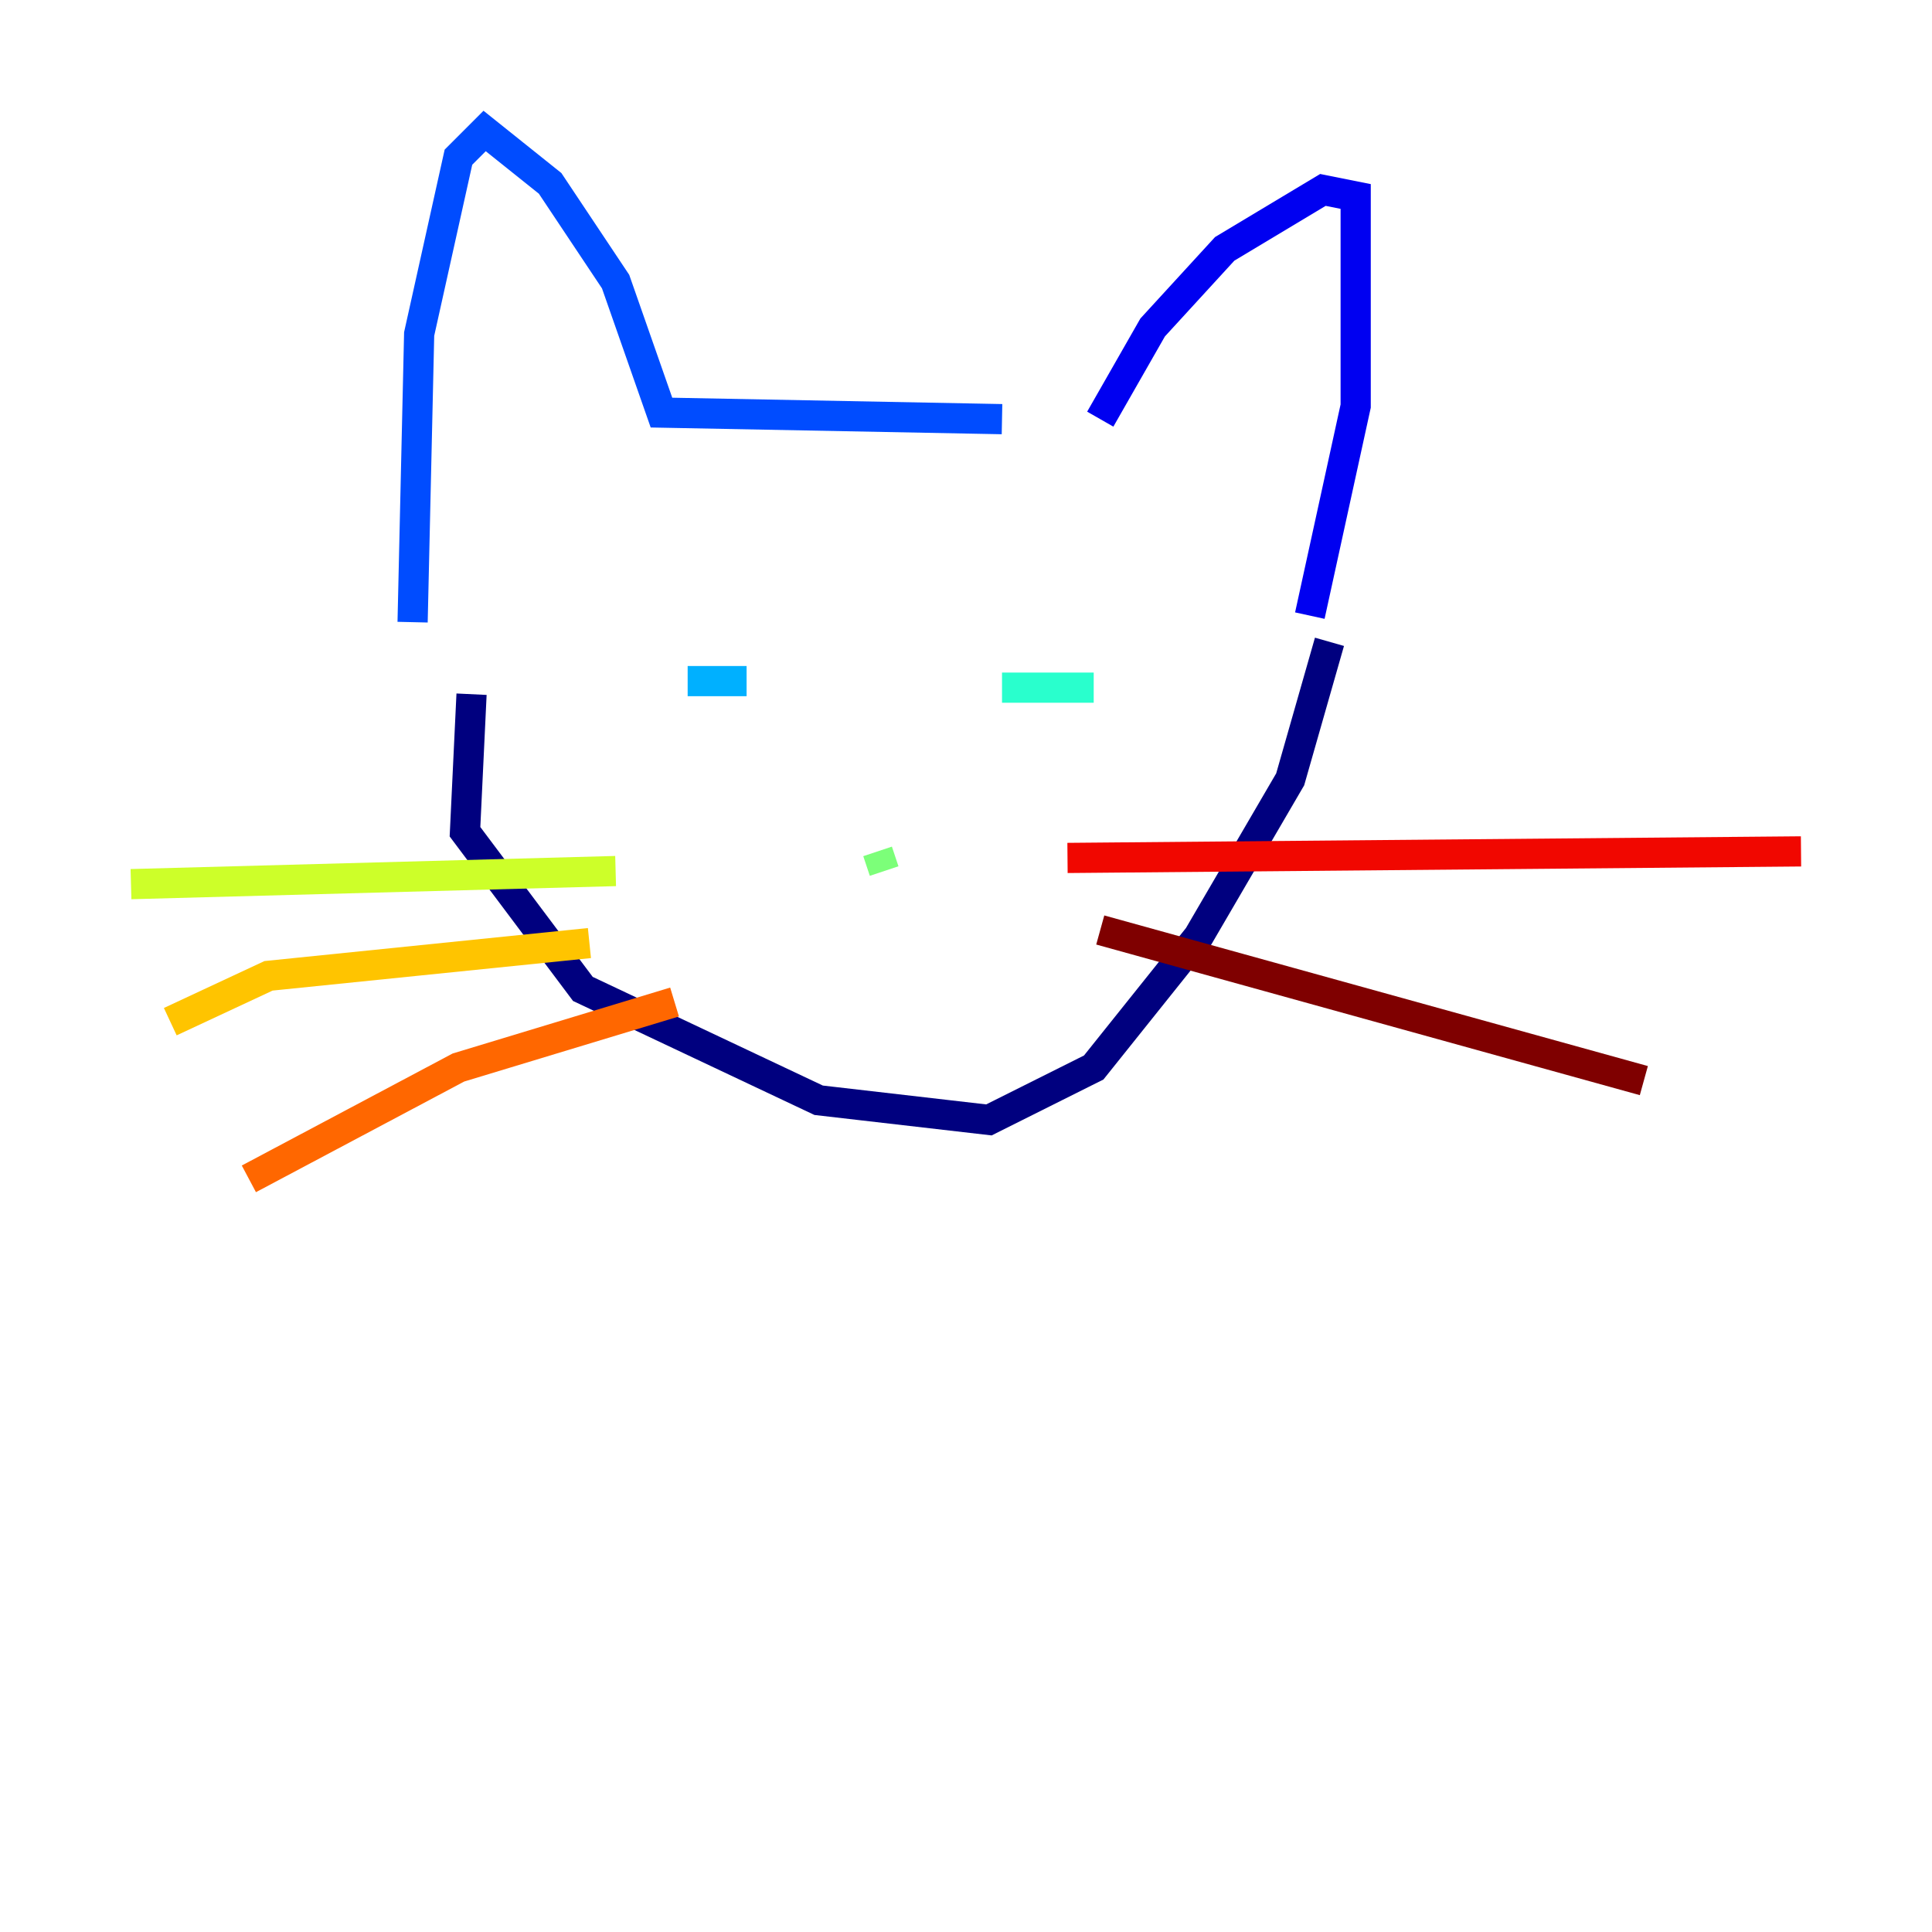 <?xml version="1.0" encoding="utf-8" ?>
<svg baseProfile="tiny" height="128" version="1.2" viewBox="0,0,128,128" width="128" xmlns="http://www.w3.org/2000/svg" xmlns:ev="http://www.w3.org/2001/xml-events" xmlns:xlink="http://www.w3.org/1999/xlink"><defs /><polyline fill="none" points="31.241,45.993 30.807,55.105 38.617,65.519 54.237,72.895 65.519,74.197 72.461,70.725 79.403,62.047 85.478,51.634 88.081,42.522" stroke="#00007f" stroke-width="2" /><polyline fill="none" points="72.895,27.77 76.366,21.695 81.139,16.488 87.647,12.583 89.817,13.017 89.817,26.902 86.78,40.786" stroke="#0000f1" stroke-width="2" /><polyline fill="none" points="66.386,27.77 43.824,27.336 40.786,18.658 36.447,12.149 32.108,8.678 30.373,10.414 27.77,22.129 27.336,41.22" stroke="#004cff" stroke-width="2" /><polyline fill="none" points="45.559,45.125 49.464,45.125" stroke="#00b0ff" stroke-width="2" /><polyline fill="none" points="66.386,45.559 72.461,45.559" stroke="#29ffcd" stroke-width="2" /><polyline fill="none" points="58.142,56.407 58.576,57.709" stroke="#7cff79" stroke-width="2" /><polyline fill="none" points="40.786,57.709 8.678,58.576" stroke="#cdff29" stroke-width="2" /><polyline fill="none" points="39.051,62.481 17.79,64.651 11.281,67.688" stroke="#ffc400" stroke-width="2" /><polyline fill="none" points="44.691,66.386 30.373,70.725 16.488,78.102" stroke="#ff6700" stroke-width="2" /><polyline fill="none" points="70.725,56.841 119.322,56.407" stroke="#f10700" stroke-width="2" /><polyline fill="none" points="72.895,61.614 108.909,71.593" stroke="#7f0000" stroke-width="2" /></svg>
